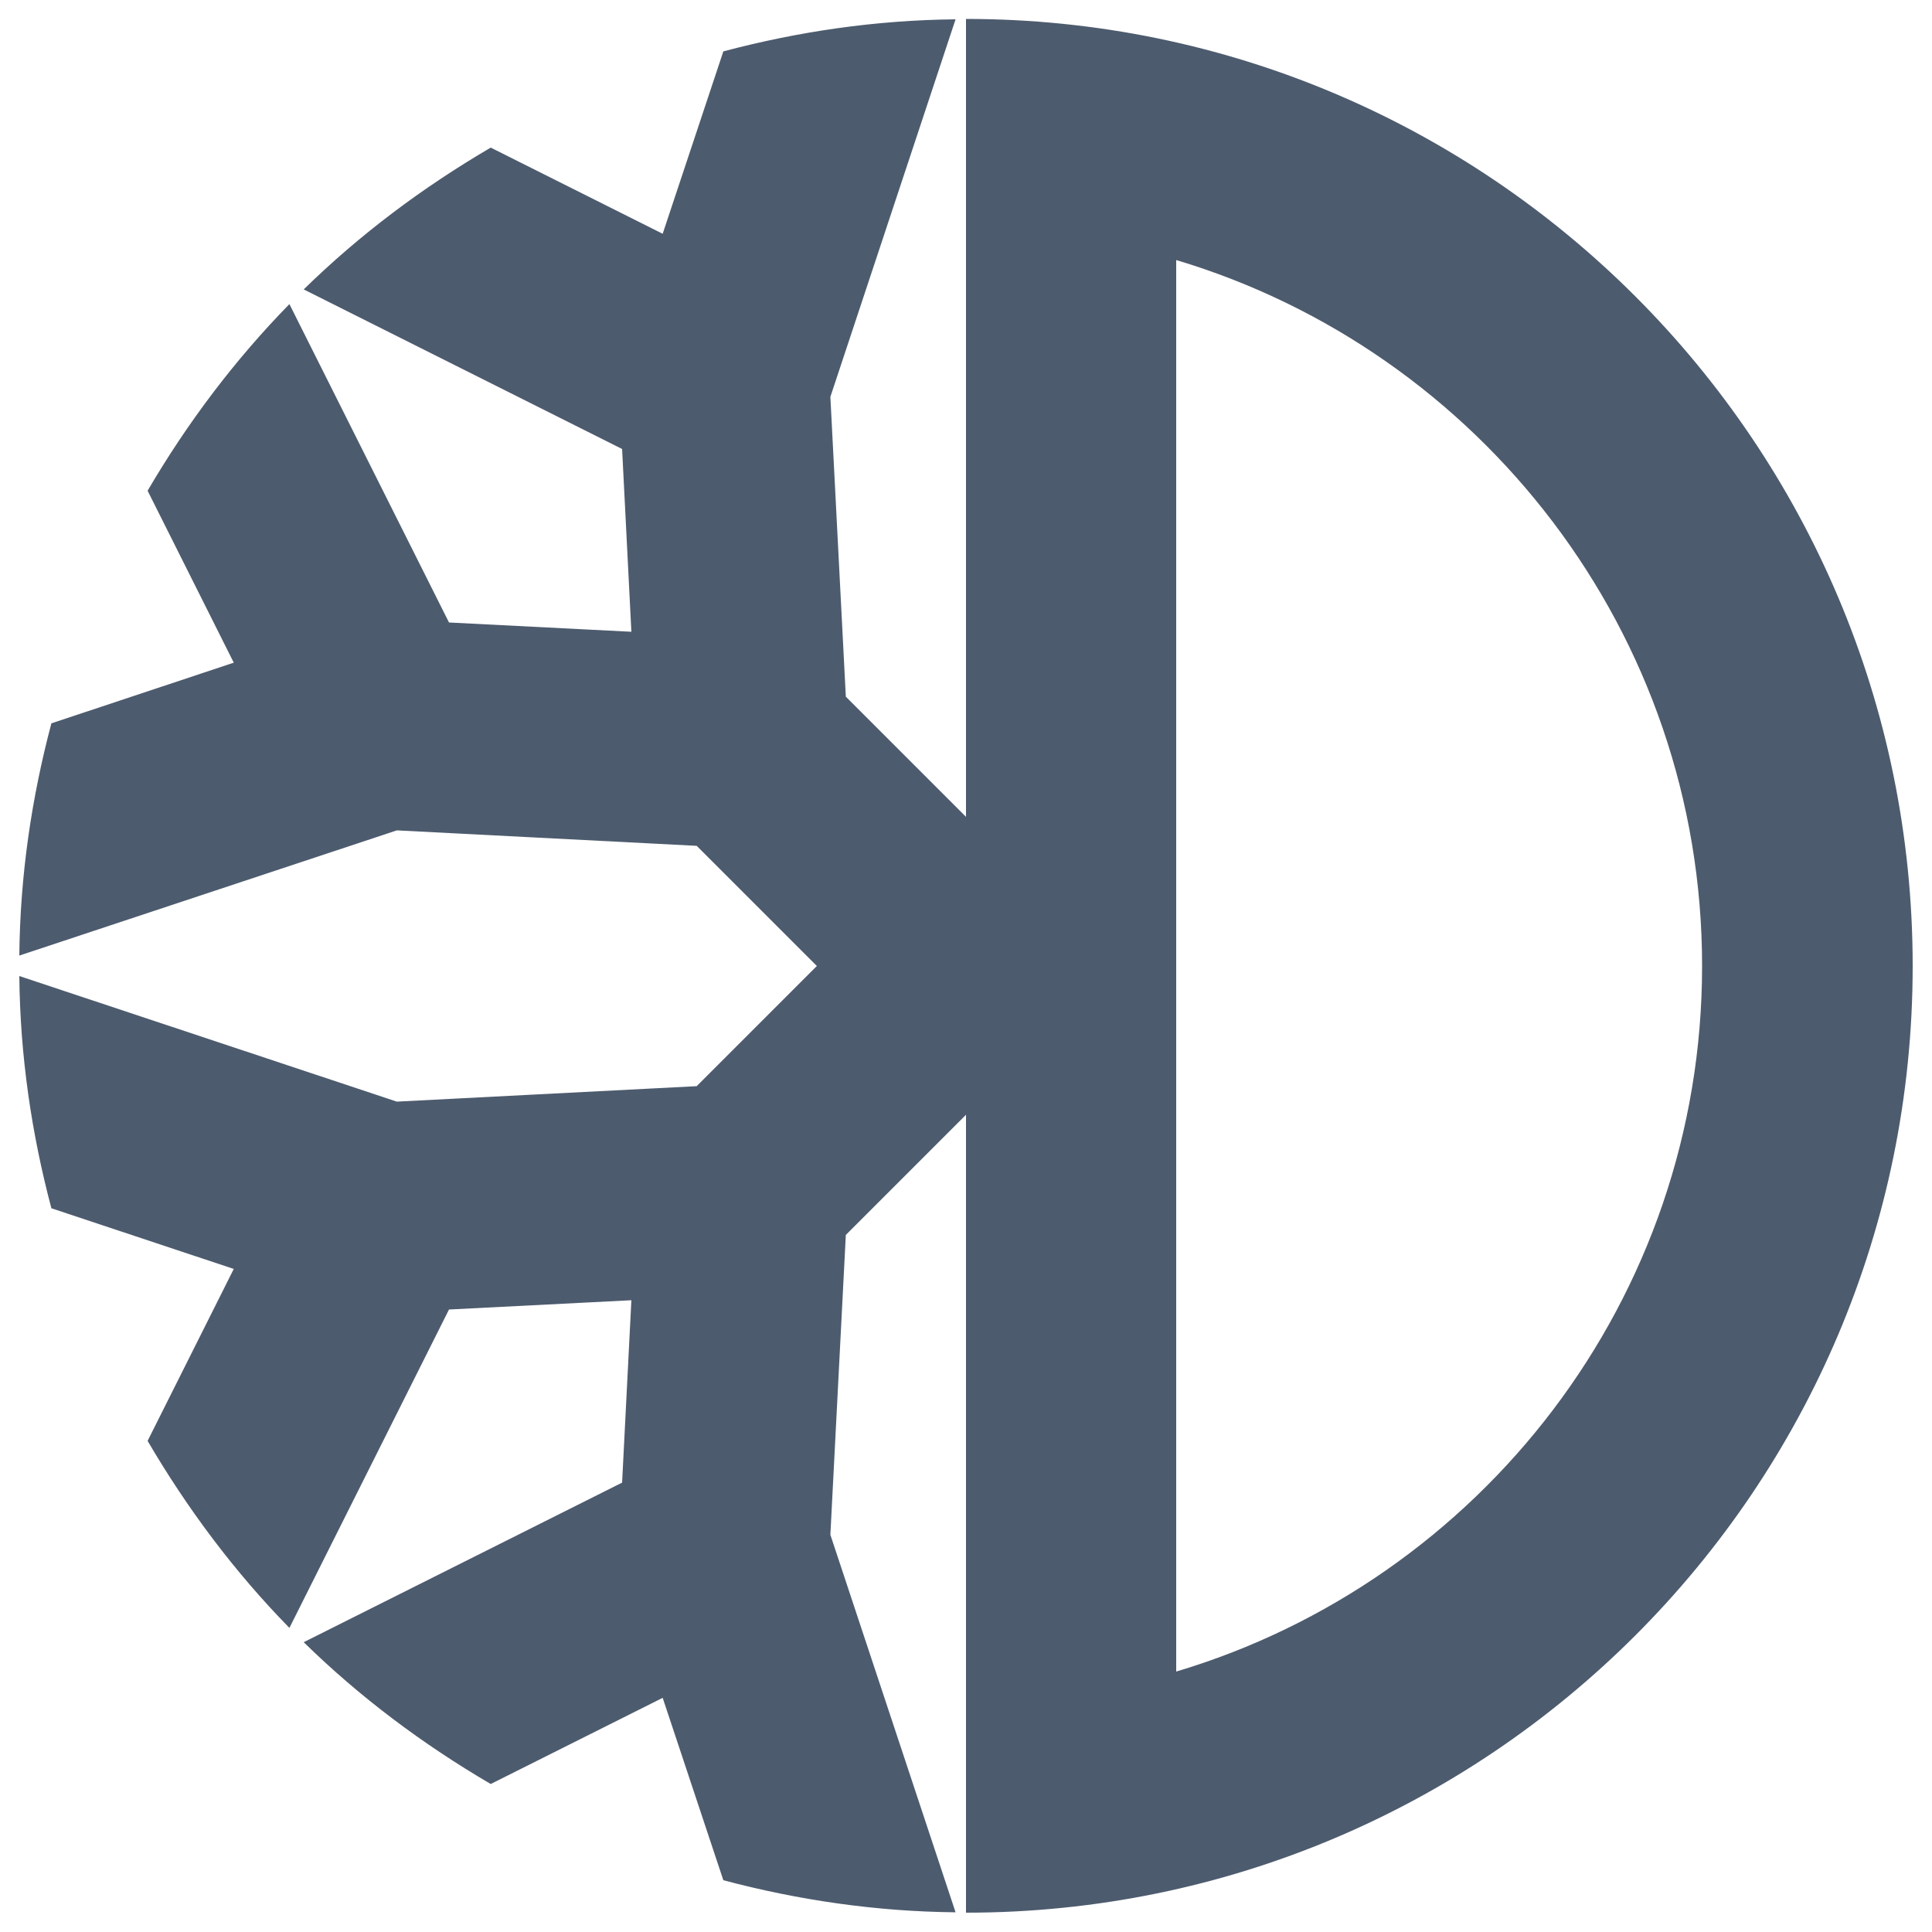 <?xml version="1.0" encoding="utf-8"?>
<!-- Generator: Adobe Illustrator 26.5.0, SVG Export Plug-In . SVG Version: 6.00 Build 0)  -->
<svg version="1.1" id="dfi" xmlns="http://www.w3.org/2000/svg" xmlns:xlink="http://www.w3.org/1999/xlink" x="0px" y="0px"
	 viewBox="0 0 500 500" style="enable-background:new 0 0 500 500;" xml:space="preserve">
<style type="text/css">
	.st0{fill-rule:evenodd;clip-rule:evenodd;fill:#4D5B6E;}
</style>
<path class="st0" d="M304.4,432.6V67.3C383,90.8,440.5,163.8,440.5,250S383.1,409.1,304.4,432.6 M250,4.9v206.5l-31.1-31.1l-4-77.6
	L247.3,5c-20.8,0.2-40.9,3.2-60.1,8.3l-15.7,47.2L127,38.2c-17.6,10.3-33.9,22.5-48.4,36.7l82.4,41.3l2.4,47.3l-47.2-2.4L74.9,78.7
	C60.8,93.1,48.5,109.4,38.2,127l22.3,44.5l-47.2,15.7c-5.1,19.2-8.1,39.3-8.3,60.1l97.7-32.4l77.6,4l31.1,31.1l-31.1,31.1l-77.6,4
	L5,252.6c0.2,20.8,3.2,40.9,8.3,60.1l47.2,15.7l-22.3,44.5c10.3,17.6,22.5,33.9,36.7,48.4l41.3-82.4l47.2-2.4l-2.4,47.2L78.6,425
	c14.5,14.2,30.8,26.4,48.4,36.7l44.5-22.3l15.7,47.2c19.2,5.1,39.3,8.1,60.1,8.3l-32.4-97.7l4-77.6l31.1-31.1V495
	c135.3,0,245-109.7,245-245S385.3,4.9,250,4.9"/>
</svg>
